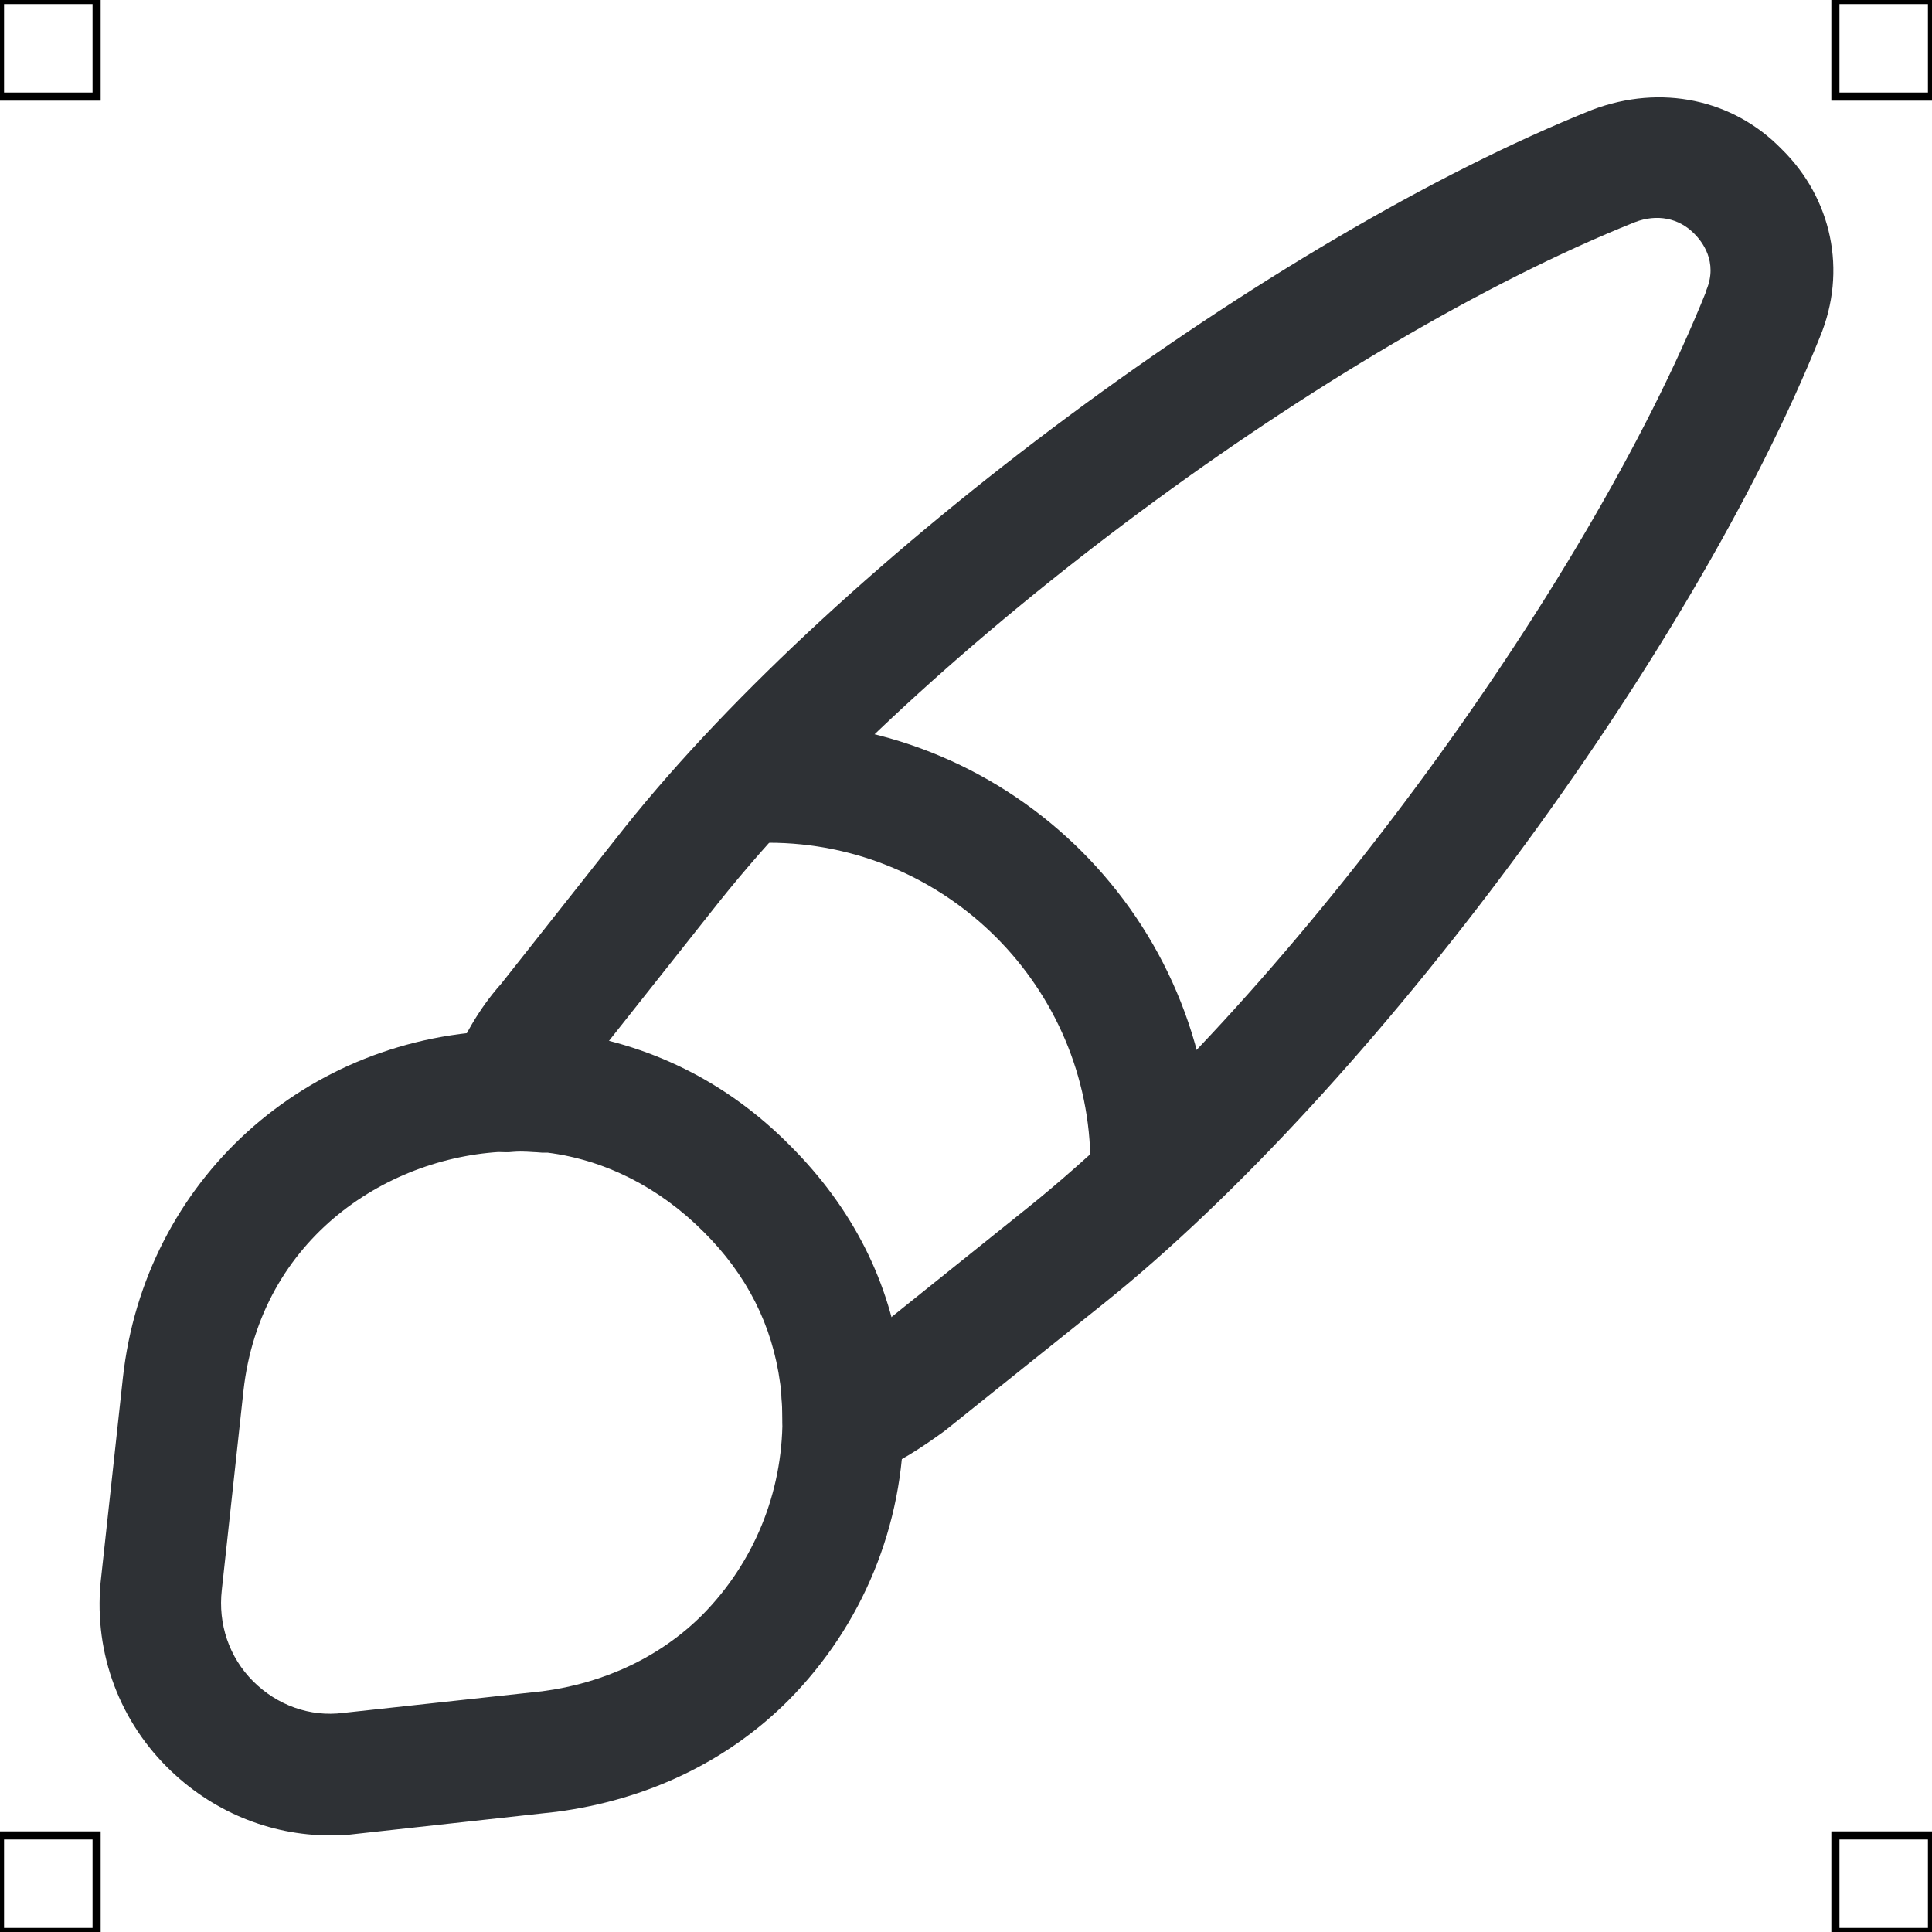 <?xml version="1.0" encoding="UTF-8"?>
<svg xmlns="http://www.w3.org/2000/svg" viewBox="0 0 50 50">
  <defs>
    <style>
      .cls-1 {
        fill: #2e3135;
        stroke-width: 0px;
      }

      .cls-2 {
        fill: none;
        stroke: #000;
        stroke-miterlimit: 10;
        stroke-width: .21px;
      }
    </style>
  </defs>
  <g id="iconos">
    <g>
      <path class="cls-1" d="m21.81,38.31c-.31,0-.62-.09-.88-.27-.43-.29-.68-.78-.68-1.3,0-.3-.01-.63-.06-.94-.2-1.5-.86-2.81-1.99-3.93-1.14-1.14-2.54-1.85-4.03-2.04h-.15c-.25-.02-.49-.04-.74-.02-.53.06-1.06-.17-1.39-.59-.33-.42-.43-.99-.25-1.49.3-.83.75-1.62,1.33-2.27l3.21-4.06c5.54-6.94,16.77-15.26,25.03-18.56,1.78-.67,3.64-.27,4.89,1.01,1.31,1.28,1.71,3.16,1,4.87-3.31,8.25-11.62,19.47-18.53,25.01l-4.12,3.3c-.59.43-1.25.87-2.04,1.18-.18.07-.38.11-.57.11Zm1.57-1.57h.02-.02Zm-7.62-9.79c1.77.46,3.33,1.38,4.65,2.69,1.31,1.31,2.19,2.81,2.63,4.47l3.54-2.84c6.55-5.26,14.44-15.91,17.58-23.74,0,0,0-.01,0-.02.31-.74-.12-1.27-.31-1.46-.4-.41-.97-.52-1.54-.3-7.8,3.12-18.45,11.01-23.7,17.59l-2.86,3.61Z"/>
      <path class="cls-1" d="m8.55,47.5c-1.58,0-3.09-.63-4.23-1.77-1.3-1.3-1.92-3.1-1.7-4.93l.56-5.14c.56-5.1,4.73-8.89,9.92-8.99.43-.02.92,0,1.37.02,2.34.3,4.36,1.32,5.98,2.96,1.62,1.62,2.59,3.54,2.87,5.69l.03.5c.02.3.04.6.04.89,0,2.74-1.06,5.33-2.99,7.28-1.58,1.58-3.65,2.57-6,2.88l-5.18.57c-.22.03-.45.04-.67.04Zm4.98-17.7c-.11,0-.21,0-.32,0-3.12.07-6.47,2.22-6.91,6.2l-.56,5.15c-.1.88.19,1.74.81,2.36.62.62,1.47.93,2.33.82l5.15-.56c1.62-.21,3.07-.9,4.15-1.98,1.33-1.35,2.07-3.15,2.07-5.06,0-.22-.02-.45-.03-.67l-.03-.44c-.18-1.33-.84-2.63-1.97-3.76-1.13-1.14-2.52-1.85-4.03-2.04-.16,0-.4-.02-.66-.02Z"/>
      <path class="cls-1" d="m29.79,31.71c-.87,0-1.57-.7-1.57-1.57,0-4.59-3.74-8.33-8.33-8.33-.87,0-1.57-.7-1.57-1.57s.7-1.57,1.57-1.57c6.32,0,11.47,5.15,11.47,11.47,0,.87-.7,1.57-1.57,1.57Z"/>
    </g>
  </g>
  <g id="guias">
    <rect class="cls-2" x="47.5" y="47.5" width="2.5" height="2.5"/>
    <rect class="cls-2" x="47.5" width="2.5" height="2.5"/>
    <rect class="cls-2" y="47.5" width="2.5" height="2.5"/>
    <rect class="cls-2" width="2.5" height="2.5"/>
  </g>
</svg>